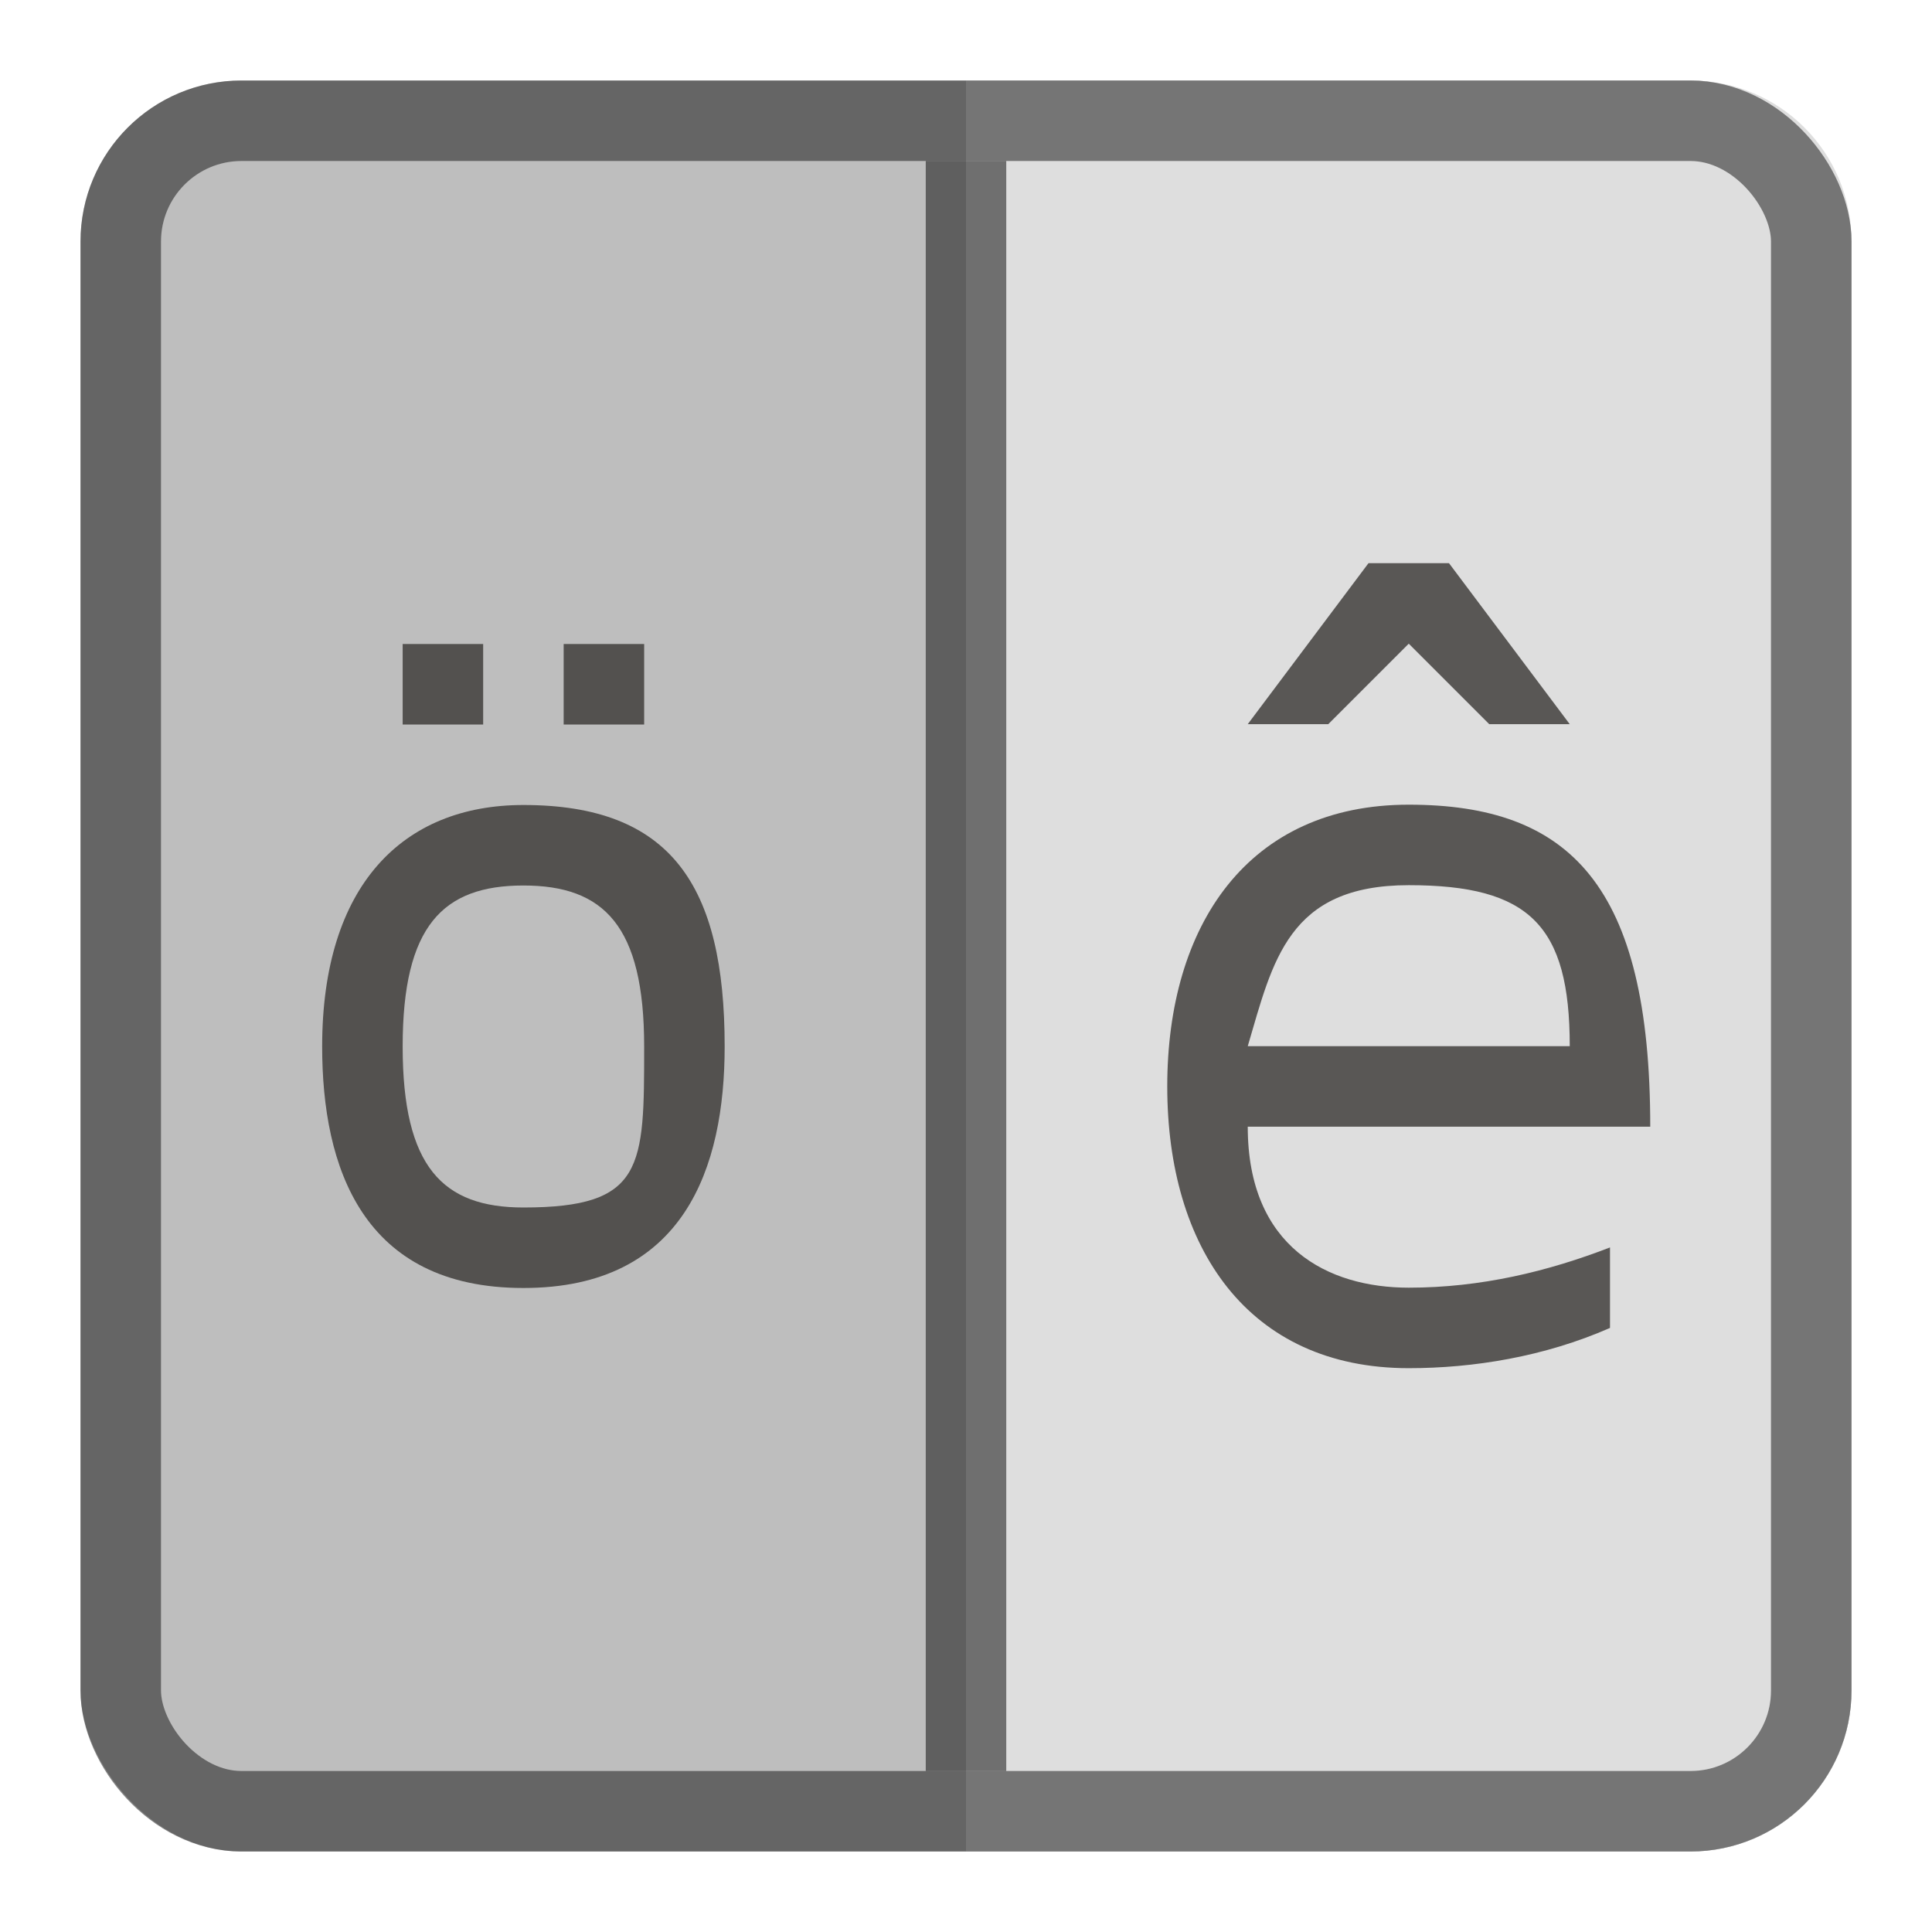 <svg version="1.0" viewBox="0 0 24 24" xmlns="http://www.w3.org/2000/svg"><g transform="translate(-56 -260)"><rect x="488.01" y="55.992" width="150" height="150" ry="8" fill="#5f5f5f"/><rect x="546" y="114" width="150" height="150" ry="8" fill="#6f6f6f"/><rect x="488" y="52" width="150" height="150" ry="8" fill="#bebebe"/><rect x="488.5" y="52" width="149" height="149.5" ry="7.5" fill="none" stroke="#000" stroke-linecap="round" stroke-opacity=".5"/><path d="M539 105c-4.625 0-8.281 2.125-10.969 5.75-2.688 3.594-4.031 8.969-4.031 15.25s1.328 10.797 3.984 14.422c2.688 3.594 6.36 5.578 11.016 5.578 4.594 0 8.235-2 10.922-5.625S554 132.25 554 126c0-6.219-1.39-11.578-4.078-15.203C547.235 107.141 543.594 105 539 105zm0-7c7.5 0 13.391 2.438 17.672 7.313C560.953 110.186 563 117.374 563 126c0 8.594-2.047 14.907-6.328 19.813C552.391 150.688 546.5 153 539 153c-7.531 0-13.438-2.313-17.719-7.188C517.031 140.906 515 134.594 515 126c0-8.624 2.031-15.812 6.281-20.687C525.562 100.436 531.469 98 539 98zm4-19h10v10h-10zm-18 0h10v10h-10z" fill="#393634" fill-opacity=".8" aria-label="ö"/><rect x="546" y="110" width="150" height="150" ry="8" fill="#dedede"/><rect x="546.5" y="110.5" width="149" height="149" ry="7.5" fill="none" stroke="#000" stroke-linecap="round" stroke-opacity=".5"/><path d="M626 184v4h-39c.375 5.938 1.828 10.992 5.016 14.117C595.234 205.211 599.28 207 605 207c3.312 0 6.937-.649 10.03-1.461 3.126-.813 5.907-1.914 8.97-3.54v8c-3.094 1.313-5.954 2.352-9.204 3.04s-6.453.96-9.797.96c-8.375 0-15.109-2.366-20.016-7.241C580.108 201.883 578 195.313 578 187c0-8.594 1.984-15.43 6.61-20.461 4.656-5.063 11.015-7.54 18.89-7.54 7.063 0 12.547 2.227 16.641 6.79 4.125 4.53 5.86 10.398 5.86 18.21zm-8-2c-.063-4.719-1.688-8.71-4.281-11.523-2.563-2.813-5.969-4.477-10.22-4.477-4.812 0-8.671 1.618-11.577 4.336-2.875 2.72-4.485 6.727-4.922 11.664zm-18.5-46h7l11.5 18h-6.5l-8.5-12-8.5 12H588z" fill="#393634" fill-opacity=".8" aria-label="ê"/><rect x="324" y="168" width="75" height="77" ry="8" fill="#5f5f5f"/><rect x="324" y="167" width="75" height="75" ry="8" fill="#bebebe"/><rect x="324.5" y="167.5" width="74" height="74" ry="7.5" fill="none" stroke="#000" stroke-linecap="round" stroke-opacity=".5"/><rect x="353" y="198" width="75" height="77" ry="8" fill="#757575"/><path d="M347 199c-2.313 0-4.14 1.063-5.484 2.875-1.344 1.797-2.016 4.484-2.016 7.625s.664 5.399 1.992 7.211c1.344 1.797 3.18 2.789 5.508 2.789 2.297 0 4.117-1 5.461-2.812s2.04-4.063 2.04-7.188c0-3.11-.696-5.789-2.04-7.601-1.344-1.829-3.164-2.899-5.46-2.899zm0-3.5c3.75 0 6.696 1.219 8.836 3.656 2.14 2.438 3.164 6.031 3.164 10.344 0 4.297-1.023 7.453-3.164 9.906-2.14 2.438-5.086 3.594-8.836 3.594-3.766 0-6.719-1.156-8.86-3.594-2.125-2.453-3.14-5.61-3.14-9.906 0-4.312 1.015-7.906 3.14-10.344 2.141-2.437 5.094-3.656 8.86-3.656zm2-9.5h5v5h-5zm-9 0h5v5h-5z" fill="#393634" fill-opacity=".8" aria-label="ö"/><rect x="353" y="197" width="75" height="75" ry="8" fill="#dedede"/><rect x="353.5" y="197.5" width="74" height="74" ry="7.5" fill="none" stroke="#0d0d0d" stroke-linecap="round" stroke-opacity=".5"/><path d="M391 239v2h-20c.188 2.969.914 5.496 2.508 7.059 1.61 1.546 3.633 2.44 6.492 2.44 1.656 0 3.469-.323 5.015-.73 1.563-.406 3.453-.957 4.985-1.77v4c-1.547.657-3.477 1.177-5.102 1.52s-3.226.48-4.898.48c-4.188 0-7.555-1.183-10.008-3.62-2.438-2.438-3.492-5.723-3.492-9.88 0-4.296.992-7.714 3.304-10.23 2.328-2.53 5.508-3.77 9.446-3.77 3.531 0 6.273 1.114 8.32 3.395 2.063 2.266 3.43 5.2 3.43 9.106zm-4-1c-.031-2.36-1.344-4.355-2.64-5.761-1.282-1.407-2.985-2.239-5.11-2.239-2.406 0-4.336.809-5.79 2.168-1.437 1.36-2.241 3.363-2.46 5.832zm-9.75-23h3.5l5.75 9h-3.25l-4.25-6-4.25 6h-3.25z" fill="#393634" fill-opacity=".8" aria-label="ê"/><rect x="230" y="226" width="38" height="40" ry="4" fill="#5f5f5f"/><rect x="230" y="226" width="38" height="38" ry="4" fill="#bebebe"/><rect x="230.5" y="226.5" width="37" height="37" ry="3.5" fill="none" stroke="#000" stroke-linecap="round" stroke-opacity=".5"/><rect x="244" y="241" width="38" height="40" ry="4" fill="#757575"/><path d="M242.002 242.002c-3.042.06-4.02 2.508-4.002 4.998.017 2.473 1.502 5.003 4.003 5.003 2.768 0 4.026-2.835 4-5-.03-2.457-1.616-5.047-4-5zm0-2c4.066.11 6.035 3.66 6 7-.04 3.9-2.434 7-6 7-4 0-5.977-3.57-6-7-.027-4.138 2.07-7.106 6-7zm1-4h2v2h-2zm-4 0h2v2h-2z" fill="#393634" fill-opacity=".8" aria-label="ö"/><rect x="244" y="240" width="38" height="38" ry="4" fill="#dedede"/><rect x="244.5" y="240.5" width="37" height="37" ry="3.5" fill="none" stroke="#0d0d0d" stroke-linecap="round" stroke-opacity=".5"/><path d="M264.002 263.002h-10c.207 2.862 2 4 4.5 4 1.777 0 2.996-.327 4.5-1v2c-1.63.686-2.893 1-4.5 1-4.5 0-6.5-3-6.5-6.5 0-6 2.253-7.5 6-7.5 4 0 6 2 6 8zm-2-2c0-2.5-2.052-4.046-4-4-2.48.06-4 1.5-4 4zm-5-12h2l2.5 5h-1.5l-2-3-2 3h-1.5z" fill="#393634" fill-opacity=".8" aria-label="ê"/><rect x="103" y="254" width="20" height="21" ry="2" fill="#5f5f5f"/><rect x="103" y="254" width="20" height="20" ry="2" fill="#bebebe"/><rect x="103.5" y="254.5" width="19" height="19" ry="1.5" fill="none" stroke="#000" stroke-linecap="round" stroke-opacity=".5"/><rect x="109" y="261" width="20" height="21" ry="2" fill="#757575"/><path d="M107.502 263c-1 0-1.5.5-1.5 2s.5 2 1.5 2c1.5 0 1.5-.5 1.5-2s-.5-2-1.5-2zm0-1c1.834 0 2.5 1 2.5 3 0 1.5-.5 3-2.5 3s-2.5-1.5-2.5-3c0-2 1-3 2.5-3zm.5-2h1v1h-1zm-2 0h1v1h-1z" fill="#393634" fill-opacity=".8" aria-label="ö"/><rect x="109" y="261" width="20" height="20" ry="2" fill="#dedede"/><rect x="109.5" y="261.5" width="19" height="19" ry="1.5" fill="none" stroke="#0d0d0d" stroke-linecap="round" stroke-opacity=".5"/><path d="M117 272.996h-5c0 1.5 1 2 2 2 .9 0 1.731-.203 2.5-.5v1c-.814.358-1.697.5-2.5.5-2 0-3-1.5-3-3.5s1-3.5 3-3.5 3 1 3 4zm-1-1c0-1.5-.5-2-2-2s-1.688.942-2 2zm-2.5-6h1l1.5 2h-1l-1-1-1 1h-1z" fill="#393634" fill-opacity=".8" aria-label="ê"/><rect x="160" y="240" width="28" height="30" ry="4" fill="#5f5f5f"/><rect x="160" y="240" width="28" height="28" ry="4" fill="#bebebe"/><rect x="172" y="251" width="28" height="30" ry="4" fill="#757575"/><rect x="160.5" y="240.5" width="27" height="27" ry="3.5" fill="none" stroke="#0d0d0d" stroke-linecap="round" stroke-opacity=".5"/><path d="M169 251.002c-3.042.06-4.02 2.508-4.002 4.998.017 2.473 1.502 5.003 4.003 5.003 2.768 0 4.026-2.835 4-5-.03-2.457-1.616-5.047-4-5zm0-2c4.066.11 6.035 3.66 6 7-.04 3.9-2.434 7-6 7-4 0-5.977-3.57-6-7-.027-4.138 2.07-7.106 6-7zm1-4h2v2h-2zm-4 0h2v2h-2z" fill="#393634" fill-opacity=".8" aria-label="ö"/><rect x="172" y="251" width="28" height="28" ry="4" fill="#dedede"/><rect x="172.5" y="251.5" width="27" height="27" ry="3.5" fill="none" stroke="#0d0d0d" stroke-linecap="round" stroke-opacity=".5"/><path d="M187 269.002h-10c.207 2.862 2 4 4.5 4 1.777 0 2.996-.327 4.5-1v2c-1.63.686-2.893 1-4.5 1-4.5 0-6.5-3-6.5-6.5 0-6 2.253-7.5 6-7.5 4 0 6 2 6 8zm-2-2c0-2.5-2.052-4.046-4-4-2.48.06-4 1.5-4 4zm-5-12h2l2.5 5H183l-2-3-2 3h-1.5z" fill="#393634" fill-opacity=".8" aria-label="ê"/><rect x="57" y="261" width="22" height="22" ry="2" fill="#bebebe"/><path d="M68 261v22h9c1.108 0 2-.892 2-2v-18c0-1.108-.892-2-2-2z" fill="#dedede"/><rect x="57.5" y="261.5" width="21" height="21" ry="1.5" fill="none" stroke="#0d0d0d" stroke-linecap="round" stroke-opacity=".5"/><path d="M68 262v20" fill="none" stroke="#000" stroke-opacity=".5"/><path d="M62.502 271c-1 0-1.5.5-1.5 2s.5 2 1.5 2c1.5 0 1.5-.5 1.5-2s-.5-2-1.5-2zm0-1c1.834 0 2.5 1 2.5 3 0 1.5-.5 3-2.5 3s-2.5-1.5-2.5-3c0-2 1-3 2.5-3zm.5-2h1v1h-1zm-2 0h1v1h-1z" fill="#393634" fill-opacity=".8" aria-label="ö"/><path d="M76.5 273.996h-5c0 1.5 1 2 2 2 .9 0 1.731-.203 2.5-.5v1c-.815.358-1.697.5-2.5.5-2 0-3-1.5-3-3.5s1-3.5 3-3.5 3 1 3 4zm-1-1c0-1.5-.5-2-2-2s-1.688.942-2 2zm-2.5-6h1l1.5 2h-1l-1-1-1 1h-1z" fill="#393634" fill-opacity=".8" aria-label="ê"/><rect x="17" y="269" width="14" height="14" ry="2" fill="#bebebe"/><path d="M24 269v14h5c1.108 0 2-.892 2-2v-10c0-1.108-.892-2-2-2z" fill="#dedede"/><rect x="17.5" y="269.5" width="13" height="13" ry="1.5" fill="none" stroke="#0d0d0d" stroke-linecap="round" stroke-opacity=".5"/><path d="M24 270v12" fill="none" stroke="#000" stroke-opacity=".5"/><path d="M20.502 275c-.5 0-.5.5-.5 2s0 2 .5 2 .5-.5.5-2 0-2-.5-2zm0-1c1 0 1.5 1 1.5 3 0 1.5-.5 3-1.5 3s-1.5-1.5-1.5-3c0-2 .5-3 1.5-3zm.5-2h1v1h-1zm-2 0h1v1h-1z" fill="#393634" fill-opacity=".8" aria-label="ö"/><path d="M29 277.996h-2c0 1 .5 1 1 1h1v1h-1c-1.5 0-2-.5-2-2.5 0-2.5 0-3.5 1.5-3.5s1.5 1 1.5 4zm-1-1c-.02-1.527 0-2-.5-2s-.5.5-.5 2zm-1-6h1l1.5 2h-1l-1-1-1 1h-1z" fill="#393634" fill-opacity=".8" aria-label="ê"/></g></svg>